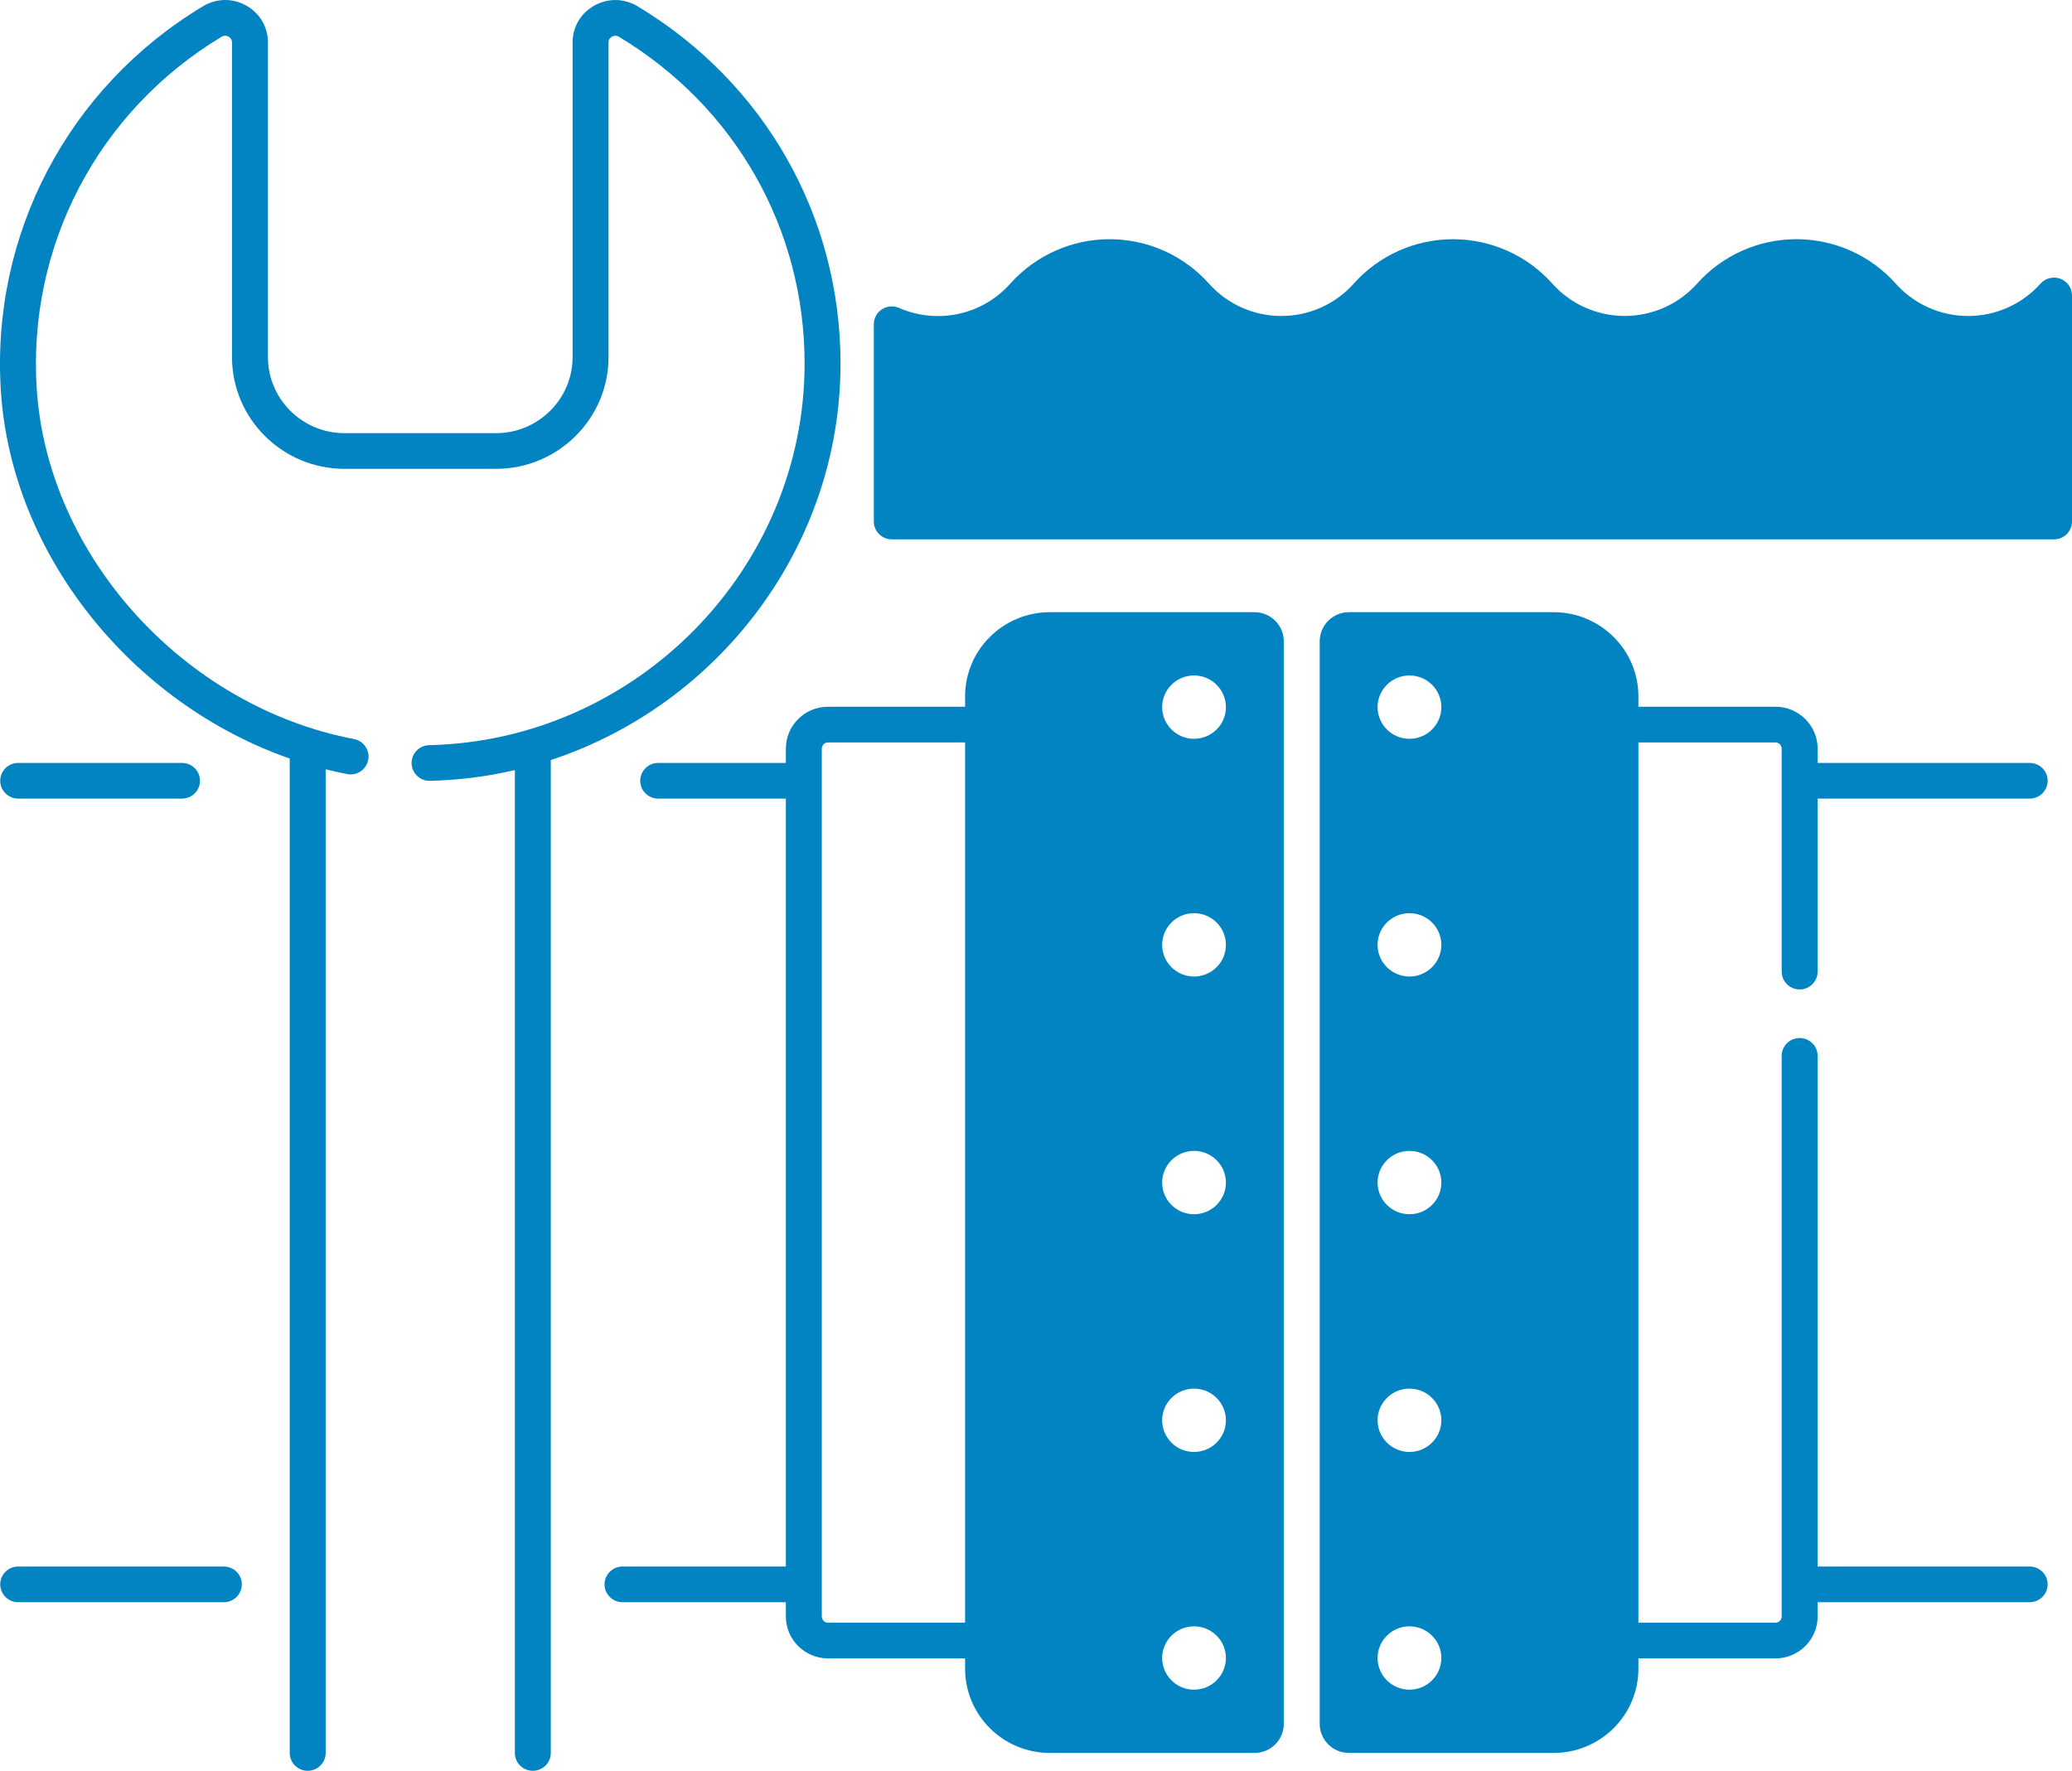 <svg width="117" height="100" viewBox="0 0 117 100" fill="none" xmlns="http://www.w3.org/2000/svg">
<path d="M116.343 15.741C115.948 15.593 115.501 15.705 115.221 16.018C114.186 17.179 112.696 17.845 111.135 17.845C109.573 17.846 108.084 17.18 107.042 16.012C105.621 14.42 103.578 13.507 101.437 13.507C99.295 13.508 97.252 14.421 95.829 16.017C94.793 17.178 93.304 17.843 91.742 17.843H91.742C90.18 17.843 88.69 17.177 87.654 16.015C86.234 14.423 84.191 13.509 82.049 13.509C82.049 13.509 82.049 13.509 82.048 13.509C79.907 13.509 77.863 14.422 76.44 16.018C75.405 17.179 73.915 17.845 72.353 17.845C70.792 17.845 69.302 17.179 68.263 16.014C66.843 14.422 64.8 13.508 62.658 13.508C60.516 13.508 58.473 14.422 57.05 16.017C55.471 17.788 52.945 18.339 50.764 17.388C50.45 17.251 50.088 17.281 49.801 17.467C49.515 17.653 49.342 17.97 49.342 18.311V29.451C49.342 30.007 49.796 30.458 50.356 30.458H115.986C116.546 30.458 117 30.007 117 29.451V16.68C117 16.262 116.737 15.89 116.343 15.741Z" fill="#0184C1"/>
<path d="M47.462 20.529C47.462 12.211 43.178 4.669 36.003 0.355C35.243 -0.102 34.329 -0.116 33.557 0.316C32.791 0.745 32.333 1.523 32.333 2.397V20.165C32.333 22.534 30.392 24.462 28.007 24.462H19.455C17.069 24.462 15.129 22.534 15.129 20.165V2.398C15.129 1.523 14.671 0.744 13.903 0.314C13.133 -0.117 12.222 -0.103 11.466 0.351C3.841 4.932 -0.533 13.273 0.052 22.119C0.662 31.334 7.449 39.728 16.36 42.836V98.992C16.36 99.549 16.814 100 17.374 100C17.935 100 18.389 99.549 18.389 98.992V43.443C18.791 43.543 19.195 43.636 19.603 43.715C20.154 43.82 20.685 43.462 20.791 42.916C20.898 42.37 20.538 41.841 19.988 41.736C10.4 39.898 2.7 31.408 2.076 21.987C1.542 13.895 5.542 6.265 12.516 2.075C12.684 1.974 12.833 2.028 12.907 2.069C12.979 2.11 13.1 2.206 13.1 2.398V20.165C13.1 23.645 15.951 26.477 19.455 26.477H28.007C31.511 26.477 34.362 23.645 34.362 20.165V2.397C34.362 2.207 34.482 2.111 34.553 2.071C34.628 2.03 34.779 1.975 34.952 2.079C41.515 6.025 45.433 12.922 45.433 20.529C45.433 32.149 35.923 41.817 24.233 42.081C23.673 42.093 23.23 42.554 23.242 43.111C23.255 43.659 23.706 44.096 24.256 44.096C24.264 44.096 24.272 44.096 24.28 44.095C25.923 44.058 27.525 43.849 29.073 43.489V98.992C29.073 99.549 29.527 100 30.087 100C30.648 100 31.102 99.549 31.102 98.992V42.922C40.565 39.806 47.462 30.876 47.462 20.529Z" fill="#0184C1"/>
<path d="M59.287 34.571C56.641 34.571 54.496 36.702 54.496 39.33V39.91H46.759C45.443 39.91 44.376 40.97 44.376 42.277V43.084H37.166C36.606 43.084 36.152 43.535 36.152 44.092C36.152 44.648 36.606 45.099 37.166 45.099H44.376V88.464H35.151C34.591 88.464 34.137 88.915 34.137 89.472C34.137 90.029 34.591 90.48 35.151 90.48H44.376V91.286C44.376 92.593 45.443 93.653 46.76 93.653H54.496V94.234C54.496 96.862 56.641 98.992 59.287 98.992H70.837C71.751 98.992 72.492 98.256 72.492 97.349V36.215C72.492 35.307 71.751 34.571 70.837 34.571L59.287 34.571ZM54.496 91.638H46.759C46.564 91.638 46.405 91.48 46.405 91.286V42.278C46.405 42.084 46.564 41.926 46.759 41.926H54.496V91.638ZM67.423 95.419C66.431 95.419 65.623 94.617 65.623 93.63C65.623 92.644 66.431 91.842 67.423 91.842C68.416 91.842 69.224 92.644 69.224 93.63C69.224 94.617 68.416 95.419 67.423 95.419ZM67.423 81.995C66.431 81.995 65.623 81.192 65.623 80.206C65.623 79.22 66.431 78.418 67.423 78.418C68.416 78.418 69.224 79.22 69.224 80.206C69.224 81.192 68.416 81.995 67.423 81.995ZM67.423 68.57C66.431 68.57 65.623 67.768 65.623 66.782C65.623 65.796 66.431 64.993 67.423 64.993C68.416 64.993 69.224 65.796 69.224 66.782C69.224 67.768 68.416 68.57 67.423 68.57ZM67.423 55.146C66.431 55.146 65.623 54.344 65.623 53.358C65.623 52.371 66.431 51.569 67.423 51.569C68.416 51.569 69.224 52.371 69.224 53.358C69.224 54.344 68.416 55.146 67.423 55.146ZM67.423 41.722C66.431 41.722 65.623 40.919 65.623 39.933C65.623 38.947 66.431 38.145 67.423 38.145C68.416 38.145 69.224 38.947 69.224 39.933C69.224 40.919 68.416 41.722 67.423 41.722Z" fill="#0184C1"/>
<path d="M100.607 54.868C100.607 55.425 101.061 55.876 101.621 55.876C102.182 55.876 102.636 55.425 102.636 54.868V45.099H114.61C115.171 45.099 115.625 44.648 115.625 44.091C115.625 43.535 115.171 43.084 114.61 43.084H102.636V42.278C102.636 40.97 101.569 39.91 100.253 39.91H92.516V39.329C92.516 36.701 90.371 34.571 87.725 34.571H76.175C75.261 34.571 74.52 35.307 74.52 36.215V97.348C74.52 98.256 75.261 98.992 76.175 98.992H87.725C90.371 98.992 92.516 96.862 92.516 94.234V93.653H100.252C101.569 93.653 102.636 92.593 102.636 91.286V90.48H114.61C115.171 90.48 115.625 90.028 115.625 89.472C115.625 88.915 115.171 88.464 114.61 88.464H102.636V59.626C102.636 59.07 102.182 58.619 101.621 58.619C101.061 58.619 100.607 59.07 100.607 59.626V91.286C100.607 91.48 100.448 91.638 100.252 91.638H92.516V41.926H100.252C100.448 41.926 100.607 42.083 100.607 42.278L100.607 54.868ZM79.588 95.419C78.596 95.419 77.788 94.617 77.788 93.63C77.788 92.644 78.596 91.842 79.588 91.842C80.581 91.842 81.389 92.644 81.389 93.63C81.389 94.617 80.581 95.419 79.588 95.419ZM79.588 81.995C78.596 81.995 77.788 81.192 77.788 80.206C77.788 79.22 78.596 78.418 79.588 78.418C80.581 78.418 81.389 79.22 81.389 80.206C81.389 81.192 80.581 81.995 79.588 81.995ZM79.588 68.57C78.596 68.57 77.788 67.768 77.788 66.782C77.788 65.796 78.596 64.993 79.588 64.993C80.581 64.993 81.389 65.796 81.389 66.782C81.389 67.768 80.581 68.57 79.588 68.57ZM79.588 55.146C78.596 55.146 77.788 54.344 77.788 53.357C77.788 52.371 78.596 51.569 79.588 51.569C80.581 51.569 81.389 52.371 81.389 53.357C81.389 54.344 80.581 55.146 79.588 55.146ZM79.588 41.722C78.596 41.722 77.788 40.919 77.788 39.933C77.788 38.947 78.596 38.145 79.588 38.145C80.581 38.145 81.389 38.947 81.389 39.933C81.389 40.919 80.581 41.722 79.588 41.722Z" fill="#0184C1"/>
<path d="M1.027 45.099H10.277C10.838 45.099 11.292 44.648 11.292 44.092C11.292 43.535 10.838 43.084 10.277 43.084H1.027C0.467 43.084 0.013 43.535 0.013 44.092C0.013 44.648 0.467 45.099 1.027 45.099Z" fill="#0184C1"/>
<path d="M12.64 88.464H1.027C0.467 88.464 0.013 88.915 0.013 89.472C0.013 90.028 0.467 90.48 1.027 90.48H12.64C13.2 90.48 13.654 90.028 13.654 89.472C13.654 88.915 13.2 88.464 12.64 88.464Z" fill="#0184C1"/>
</svg>

